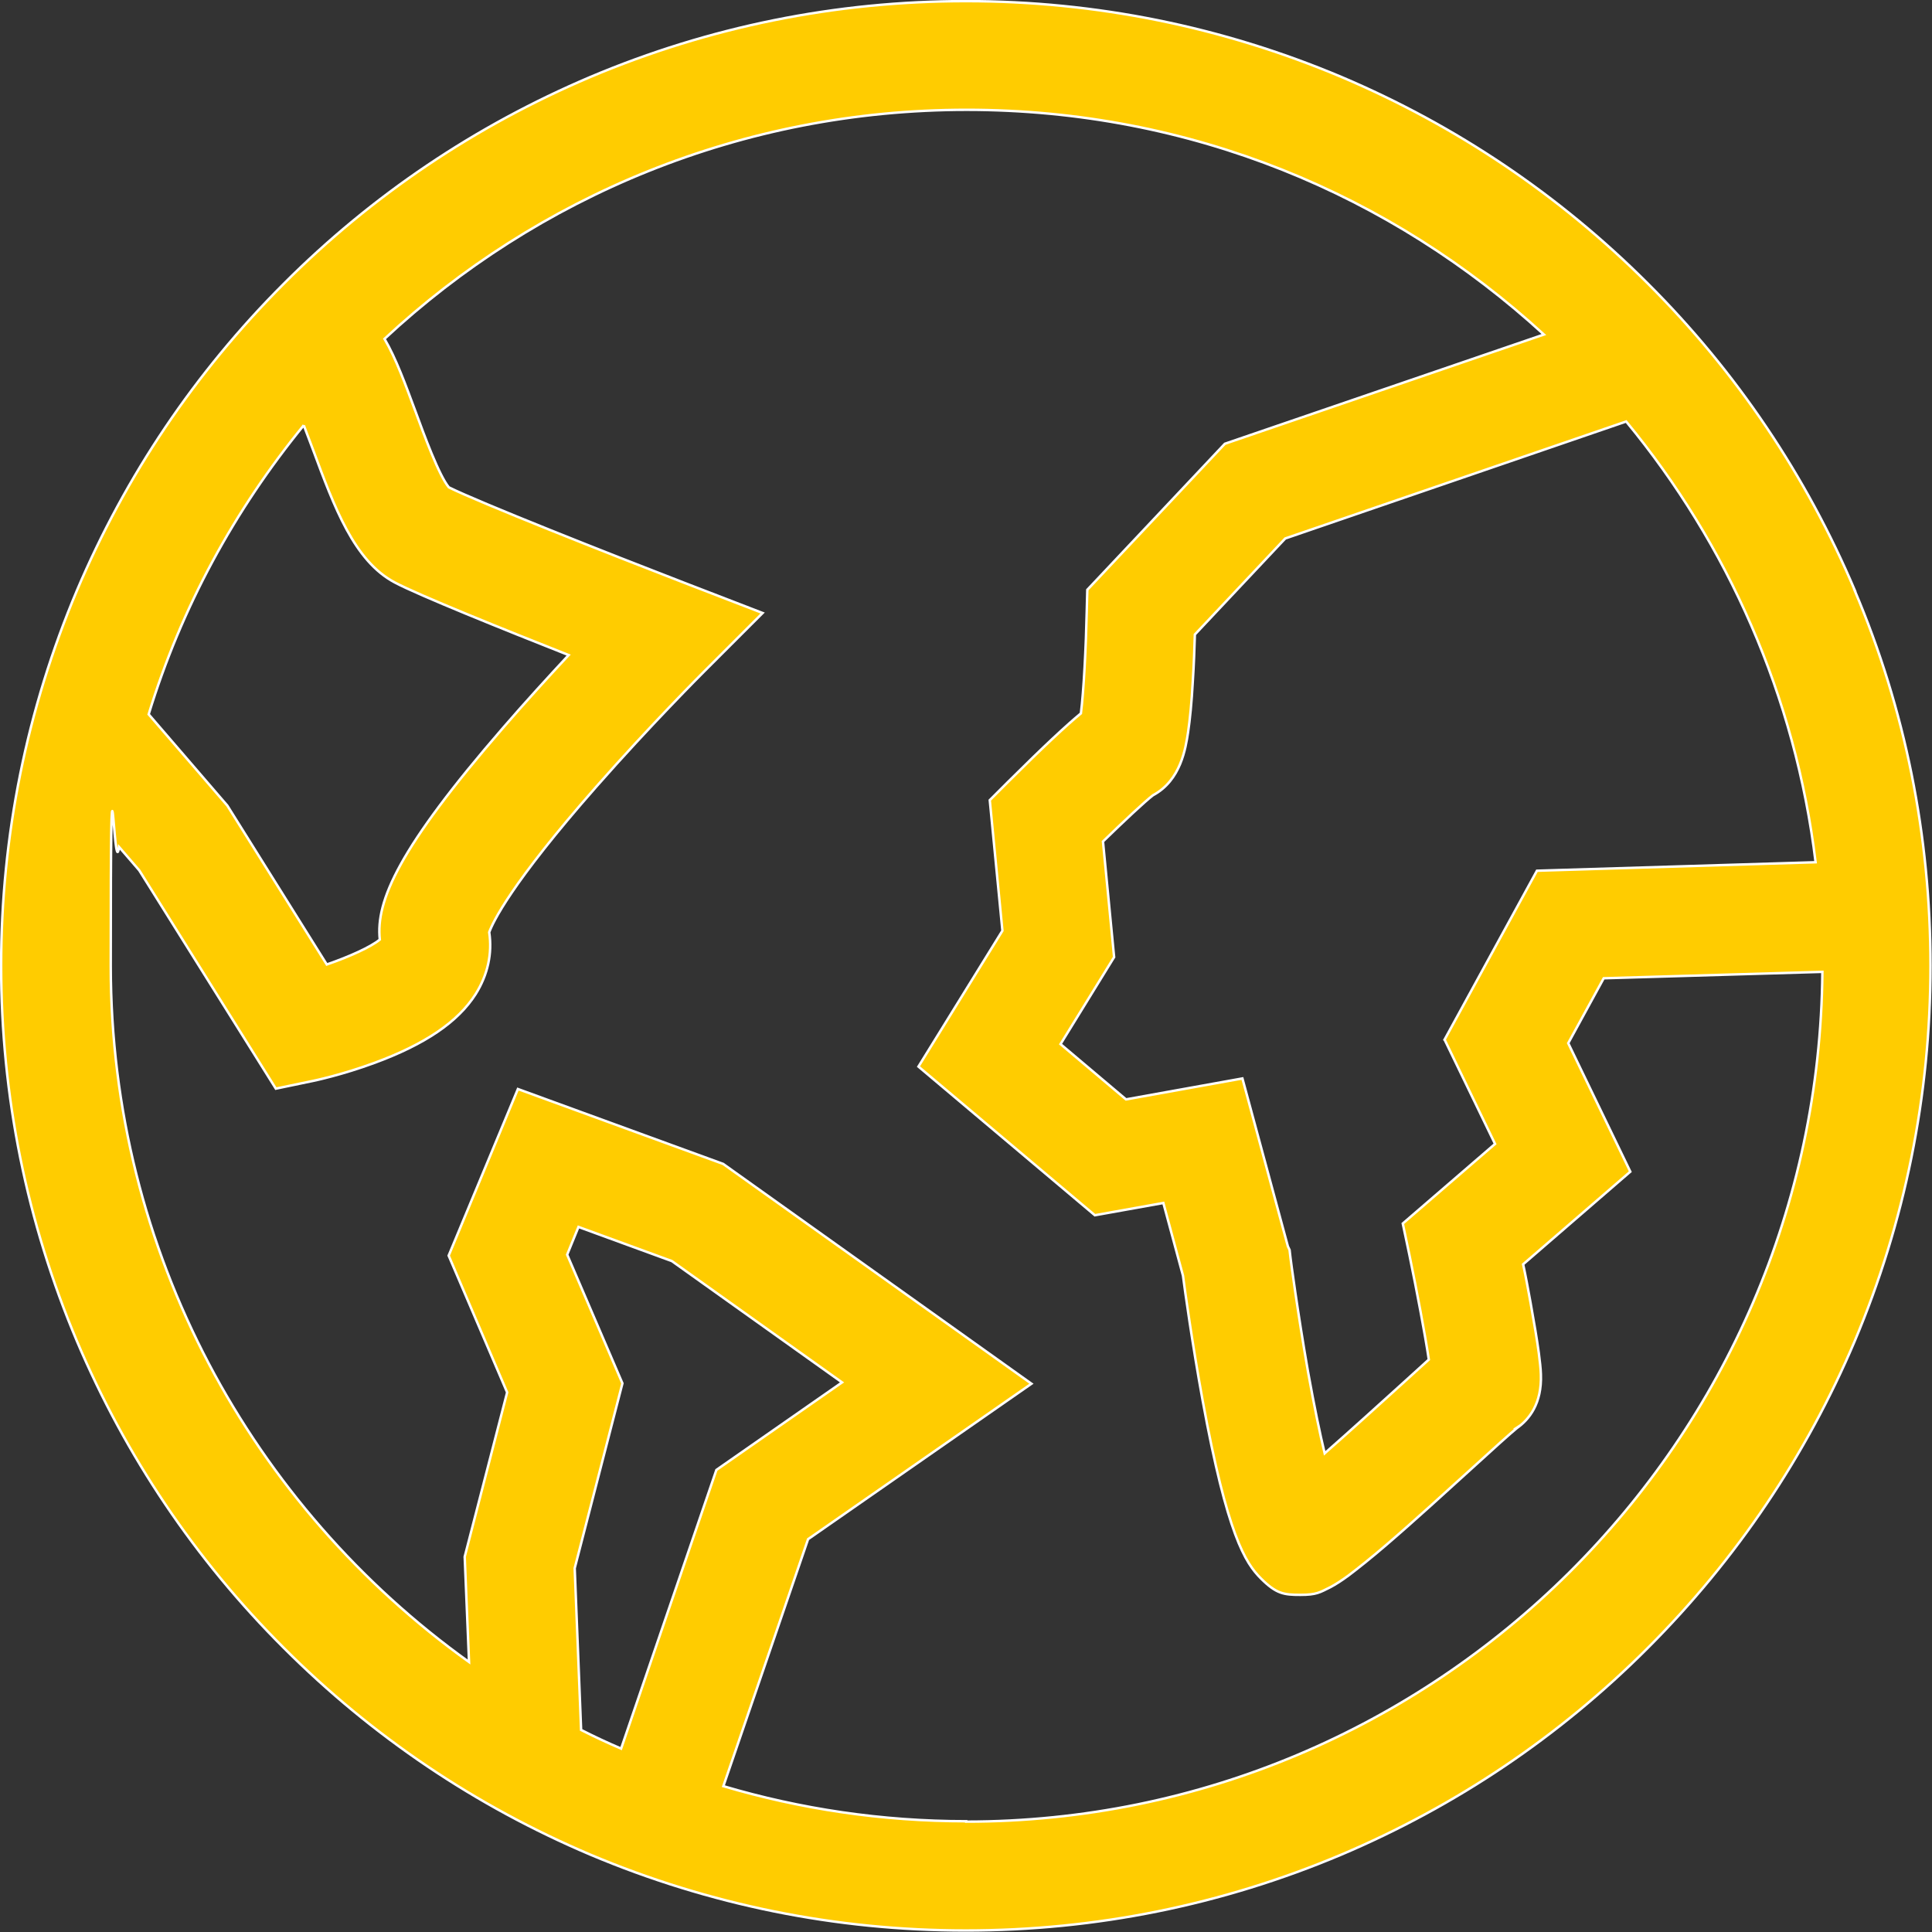<?xml version="1.0" encoding="UTF-8"?>
<svg id="Layer_1" xmlns="http://www.w3.org/2000/svg" version="1.1" viewBox="0 0 1024 1024">
  <rect x="0" y="0" width="1024" height="1024" fill="#333333" stroke="none"/>
  <!-- Generator: Adobe Illustrator 29.0.0, SVG Export Plug-In . SVG Version: 2.1.0 Build 186)  -->
  <defs>
    <style>
      .st0 {
        fill: #fc0;
        stroke: #fff;
        stroke-miterlimit: 10;
        stroke-width: 1.3px;
      }
    </style>
  </defs>
  <path class="st0" d="M983.1,312.9c-25.8-60.8-62.6-115.6-109.6-162.5-47-47-101.7-83.8-162.5-109.6C647.9,14.2,580.9.6,511.9.6s-136,13.6-199,40.2c-60.8,25.8-115.6,62.6-162.5,109.6-47,47-83.8,101.7-109.6,162.5C14.2,376,.6,443,.6,511.9s13.6,136,40.2,199c25.8,60.8,62.6,115.6,109.6,162.5,47,47,101.7,83.8,162.5,109.6,63.1,26.6,130.1,40.2,199,40.2s136-13.6,199-40.2c60.8-25.8,115.6-62.6,162.5-109.6,47-47,83.8-101.7,109.6-162.5,26.6-63.1,40.2-130.1,40.2-199s-13.4-136-40.2-199ZM765.8,551.3l26.6,55-48.9,42.2,3.5,16.6c4,19.4,8.3,42.1,10.3,55.5-3.8,3.4-8.7,7.9-15.2,13.8-9.4,8.5-25.9,23.5-40,35.9-2.5-10.3-5.4-24.3-8.8-43.1-5.5-31.4-9.3-60.1-9.3-60.4l-.5-4.3-.9-1.9-24.1-89-61.7,11.1-34.7-29.3,28.4-46.1-5.9-61.3c11.1-10.8,22.2-21.2,26.5-24.5,14.8-7.9,17.3-25,18.6-33.4,1-6.8,1.9-15.8,2.5-26.9.6-9.2.9-18.1,1.1-24.9l47.9-50.9,180.7-62c53.8,65.2,89.7,145.5,100.4,233.6l-147.7,4.5-49,89.6ZM803.2,757.2c-.3.3-.6.4-.8.5.3-.1.5-.3.8-.5ZM161,225.4c1.6,4.3,3.4,8.9,5,13.2,11.2,30.2,21.7,58.7,43.2,70.1,12.6,6.7,57.8,24.9,92.2,38.5-10.4,11.2-22.6,24.5-34.8,38.6-55.2,63.7-67.5,91.7-65.3,112.2-4.9,4-16,9-28.1,13.2l-52.7-84.2-41.7-48.4c17.3-56.7,45.6-108.4,82.2-153.2h0ZM308,916.8l-3.4-85.6,25.3-98-29.3-68.2,6-14.7,49.5,18.1,90.2,64.3-66.6,46.4-50.5,147.7c-7.3-3.1-14.3-6.4-21.2-9.9h0ZM512.1,965.3c-44.7,0-87.8-6.5-128.7-18.6l44.9-130.9,118.4-82.4-163.4-116.5-108.8-39.7-36.7,88.3,31,72.5-22.5,87.1,2.3,55.8c-114.9-82.3-189.9-217-189.9-368.9s1.5-42.5,4.4-63.1l10.7,12.4,72.4,115.7,19.7-4.1c.6-.1,15.7-3.3,32.7-9.6,26.6-9.8,44.1-21.6,53.5-36.4,6.4-10.2,8.9-21.5,7.2-32.8,1.9-5.2,11.3-25.5,56.8-77.2,28.4-32.3,56.4-60.3,56.7-60.6l31.4-31.4-41.5-16c-40.7-15.7-108.9-42.7-124.8-50.6-5.2-6.2-13.2-28-17.6-40-5.4-14.5-10.4-28.3-16.5-38.7,80.9-75.3,189.4-121.4,308.5-121.4s225.3,45.1,306,119.1l-169.1,57.9-72.9,77.4-.3,11.2c-.4,18.7-1.6,42.6-3.1,54.3-7.5,6.2-19.2,17-38.6,36.3l-9.7,9.7,6.7,69.2-44.5,72,93.5,78.8,36.3-6.5,10.4,38.5c1,7.8,4.9,35.9,10.4,66.1,13.1,71.6,22.7,86.2,30.9,94.4s12.2,8.7,20.9,8.7,10.3-1.3,16-4.1c2.8-1.5,5.8-3.4,9.6-6.2,5-3.8,11.6-9,20.1-16.3,14.7-12.6,32.3-28.7,46.5-41.6,9.2-8.4,19.6-17.8,22.6-20.2,6.4-4.5,13.3-12.9,12.7-28.5-.1-3-.5-6.7-1.1-11.3-.9-6.7-2.4-15.7-4.4-26.8-1.3-7.2-2.6-14.2-3.9-20.2l56.8-49.1-32.9-68.1,18.8-34.4,115.9-3.4c-2,248.7-204.8,450.4-453.8,450.4h0Z"/>
</svg>
